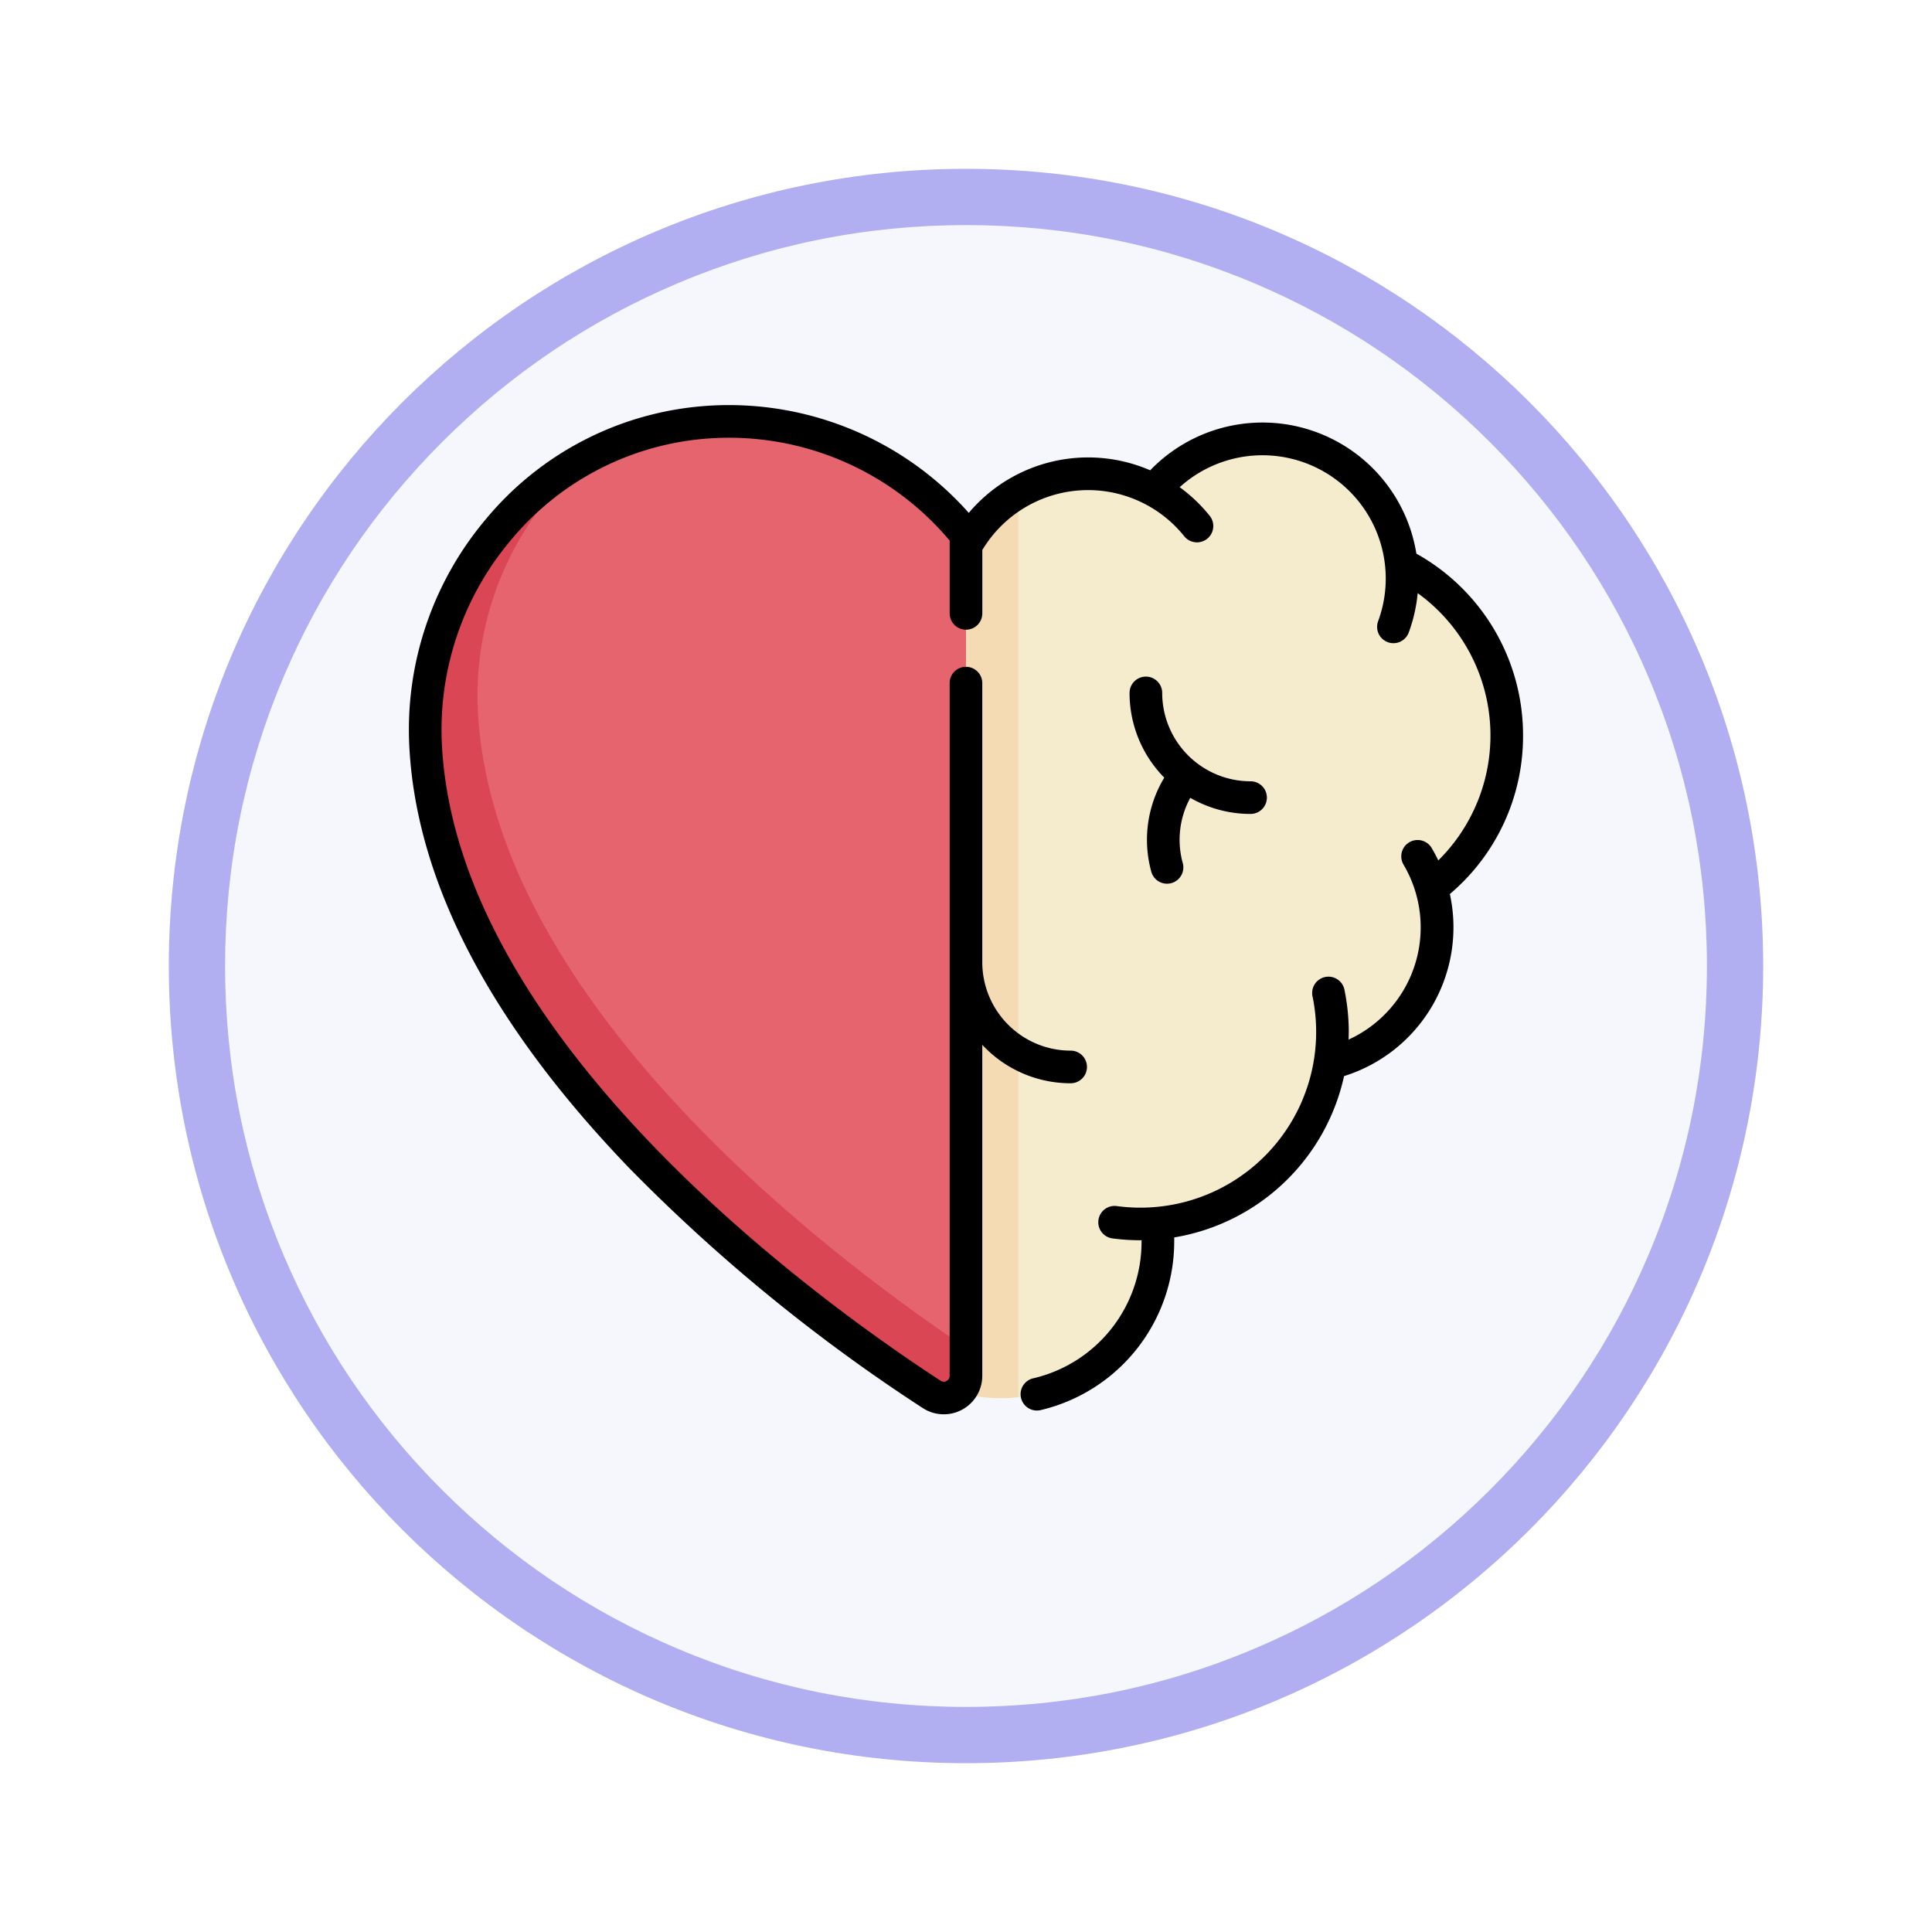 <svg xmlns="http://www.w3.org/2000/svg" xmlns:xlink="http://www.w3.org/1999/xlink" width="103" height="103" viewBox="0 0 103 103">
  <defs>
    <filter id="Trazado_982547" x="0" y="0" width="103" height="103" filterUnits="userSpaceOnUse">
      <feOffset dy="3" input="SourceAlpha"/>
      <feGaussianBlur stdDeviation="3" result="blur"/>
      <feFlood flood-opacity="0.161"/>
      <feComposite operator="in" in2="blur"/>
      <feComposite in="SourceGraphic"/>
    </filter>
  </defs>
  <g id="Grupo_1231621" data-name="Grupo 1231621" transform="translate(-171 -2170.02)">
    <g id="Grupo_1231434" data-name="Grupo 1231434" transform="translate(180 2176.02)">
      <g id="Grupo_1230141" data-name="Grupo 1230141">
        <g id="Grupo_1227863" data-name="Grupo 1227863" transform="translate(0 0)">
          <g id="Grupo_1203964" data-name="Grupo 1203964" transform="translate(0)">
            <g id="Grupo_1203625" data-name="Grupo 1203625" transform="translate(0 0)">
              <g id="Grupo_1178314" data-name="Grupo 1178314">
                <g id="Grupo_1173988" data-name="Grupo 1173988">
                  <g id="Grupo_1172010" data-name="Grupo 1172010">
                    <g id="Grupo_1171046" data-name="Grupo 1171046">
                      <g id="Grupo_1148525" data-name="Grupo 1148525">
                        <g transform="matrix(1, 0, 0, 1, -9, -6)" filter="url(#Trazado_982547)">
                          <g id="Trazado_982547-2" data-name="Trazado 982547" transform="translate(9 6)" fill="#f6f6fd">
                            <path d="M 42.5 83.5 C 36.964 83.5 31.595 82.416 26.541 80.279 C 21.659 78.214 17.274 75.257 13.509 71.491 C 9.743 67.726 6.786 63.341 4.721 58.459 C 2.584 53.405 1.5 48.036 1.5 42.5 C 1.5 36.964 2.584 31.595 4.721 26.541 C 6.786 21.659 9.743 17.274 13.509 13.509 C 17.274 9.743 21.659 6.786 26.541 4.721 C 31.595 2.584 36.964 1.5 42.5 1.5 C 48.036 1.5 53.405 2.584 58.459 4.721 C 63.341 6.786 67.726 9.743 71.491 13.509 C 75.257 17.274 78.214 21.659 80.279 26.541 C 82.416 31.595 83.5 36.964 83.5 42.5 C 83.5 48.036 82.416 53.405 80.279 58.459 C 78.214 63.341 75.257 67.726 71.491 71.491 C 67.726 75.257 63.341 78.214 58.459 80.279 C 53.405 82.416 48.036 83.5 42.5 83.5 Z" stroke="none"/>
                            <path d="M 42.5 3 C 37.166 3 31.994 4.044 27.126 6.103 C 22.422 8.092 18.198 10.941 14.569 14.569 C 10.941 18.198 8.092 22.422 6.103 27.126 C 4.044 31.994 3 37.166 3 42.5 C 3 47.834 4.044 53.006 6.103 57.874 C 8.092 62.578 10.941 66.802 14.569 70.431 C 18.198 74.059 22.422 76.908 27.126 78.897 C 31.994 80.956 37.166 82 42.5 82 C 47.834 82 53.006 80.956 57.874 78.897 C 62.578 76.908 66.802 74.059 70.431 70.431 C 74.059 66.802 76.908 62.578 78.897 57.874 C 80.956 53.006 82 47.834 82 42.5 C 82 37.166 80.956 31.994 78.897 27.126 C 76.908 22.422 74.059 18.198 70.431 14.569 C 66.802 10.941 62.578 8.092 57.874 6.103 C 53.006 4.044 47.834 3 42.5 3 M 42.5 0 C 65.972 0 85 19.028 85 42.5 C 85 65.972 65.972 85 42.5 85 C 19.028 85 0 65.972 0 42.5 C 0 19.028 19.028 0 42.5 0 Z" stroke="none" fill="#b1aef1"/>
                          </g>
                        </g>
                      </g>
                    </g>
                  </g>
                </g>
              </g>
            </g>
          </g>
        </g>
      </g>
    </g>
    <g id="corazon" transform="translate(192.798 2167.477)">
      <g id="Grupo_1231619" data-name="Grupo 1231619" transform="translate(0.871 25)">
        <path id="Trazado_1193012" data-name="Trazado 1193012" d="M235.215,55.366a10.222,10.222,0,0,0-5.619-9.124A7.439,7.439,0,0,0,216.421,42.3a7.442,7.442,0,0,0-10.969,6.552l-5.581,33.484a8.375,8.375,0,0,0,6.143,8.071l3.158.249a8.332,8.332,0,0,0,7.38-9.294,10.222,10.222,0,0,0,9.217-8.534,7.424,7.424,0,0,0,5.419-9.343,10.2,10.2,0,0,0,4.028-8.123Z" transform="translate(-177.552 -38.624)" fill="#f5ebcd"/>
        <path id="Trazado_1193013" data-name="Trazado 1193013" d="M209.172,64.236a7.432,7.432,0,0,0-3.72,6.437l-5.581,33.484a8.371,8.371,0,0,0,8.371,8.371,8.463,8.463,0,0,0,.93-.052Z" transform="translate(-177.552 -60.442)" fill="#f4dbb3"/>
        <path id="Trazado_1193014" data-name="Trazado 1193014" d="M35.3,36.413a16.173,16.173,0,0,0-13.2-4.8A16.42,16.42,0,0,0,7.524,48.829c.849,16.355,20.78,30.547,26.983,34.58a1.182,1.182,0,0,0,1.825-1l0-43.422A3.682,3.682,0,0,0,35.3,36.413Z" transform="translate(-7.502 -31.536)" fill="#e5646e"/>
        <path id="Trazado_1193015" data-name="Trazado 1193015" d="M10.311,60.712a16.628,16.628,0,0,1,6.03-13.653A16.591,16.591,0,0,0,7.524,62.55C8.373,78.906,28.3,93.1,34.507,97.13a1.182,1.182,0,0,0,1.825-1v-1.48C29.267,89.924,11.12,76.3,10.311,60.712Z" transform="translate(-7.502 -45.258)" fill="#db4655"/>
      </g>
      <g id="Grupo_1231620" data-name="Grupo 1231620" transform="translate(0 24.142)">
        <path id="Trazado_1193016" data-name="Trazado 1193016" d="M59.4,41.752a11.079,11.079,0,0,0-5.687-9.692,8.31,8.31,0,0,0-14.191-4.444,8.325,8.325,0,0,0-9.672,2.27,17.1,17.1,0,0,0-14.468-5.664A16.791,16.791,0,0,0,4.116,30.207,17.407,17.407,0,0,0,.024,42.348C.4,49.558,4.343,57.117,11.749,64.817A92.454,92.454,0,0,0,27.4,77.612a2.052,2.052,0,0,0,3.17-1.725V58.245a6.433,6.433,0,0,0,4.711,2.05.87.87,0,1,0,0-1.74,4.716,4.716,0,0,1-4.711-4.711V38.962a.87.87,0,1,0-1.74,0V75.887a.305.305,0,0,1-.165.279.3.3,0,0,1-.316-.013C22.322,72.234,2.589,58.207,1.762,42.258A15.673,15.673,0,0,1,5.448,31.327a15.06,15.06,0,0,1,10.105-5.372,15.364,15.364,0,0,1,13.279,5.409l0,3.878a.87.87,0,0,0,.87.871h0a.87.87,0,0,0,.87-.87l0-3.385c.012-.017.026-.034.037-.052a6.572,6.572,0,0,1,10.728-.674.87.87,0,1,0,1.357-1.09,8.369,8.369,0,0,0-1.6-1.525,6.572,6.572,0,0,1,10.584,7.132.87.87,0,1,0,1.633.6,8.257,8.257,0,0,0,.471-2.085A9.364,9.364,0,0,1,54.88,48.415q-.16-.338-.351-.661a.87.87,0,0,0-1.5.887A6.576,6.576,0,0,1,50.1,57.966c0-.134.008-.267.008-.4a11.169,11.169,0,0,0-.241-2.308.87.87,0,0,0-1.7.36A9.37,9.37,0,0,1,37.729,66.84a.87.87,0,0,0-.234,1.724,11.234,11.234,0,0,0,1.507.1h.059c0,.02,0,.04,0,.061a7.468,7.468,0,0,1-5.778,7.3.87.87,0,1,0,.4,1.694,9.244,9.244,0,0,0,7.12-9c0-.068,0-.137,0-.206a11.132,11.132,0,0,0,9.054-8.6,8.31,8.31,0,0,0,5.641-9.707A11.025,11.025,0,0,0,59.4,41.752Z" transform="translate(0 -24.142)"/>
        <path id="Trazado_1193017" data-name="Trazado 1193017" d="M337.608,156.207a.87.87,0,0,0,0-1.74,4.716,4.716,0,0,1-4.711-4.711.87.87,0,0,0-1.74,0,6.429,6.429,0,0,0,1.851,4.517,6.4,6.4,0,0,0-.693,5.012.87.87,0,1,0,1.679-.457,4.674,4.674,0,0,1,.4-3.48A6.408,6.408,0,0,0,337.608,156.207Z" transform="translate(-292.735 -134.413)"/>
      </g>
    </g>
  </g>
</svg>
